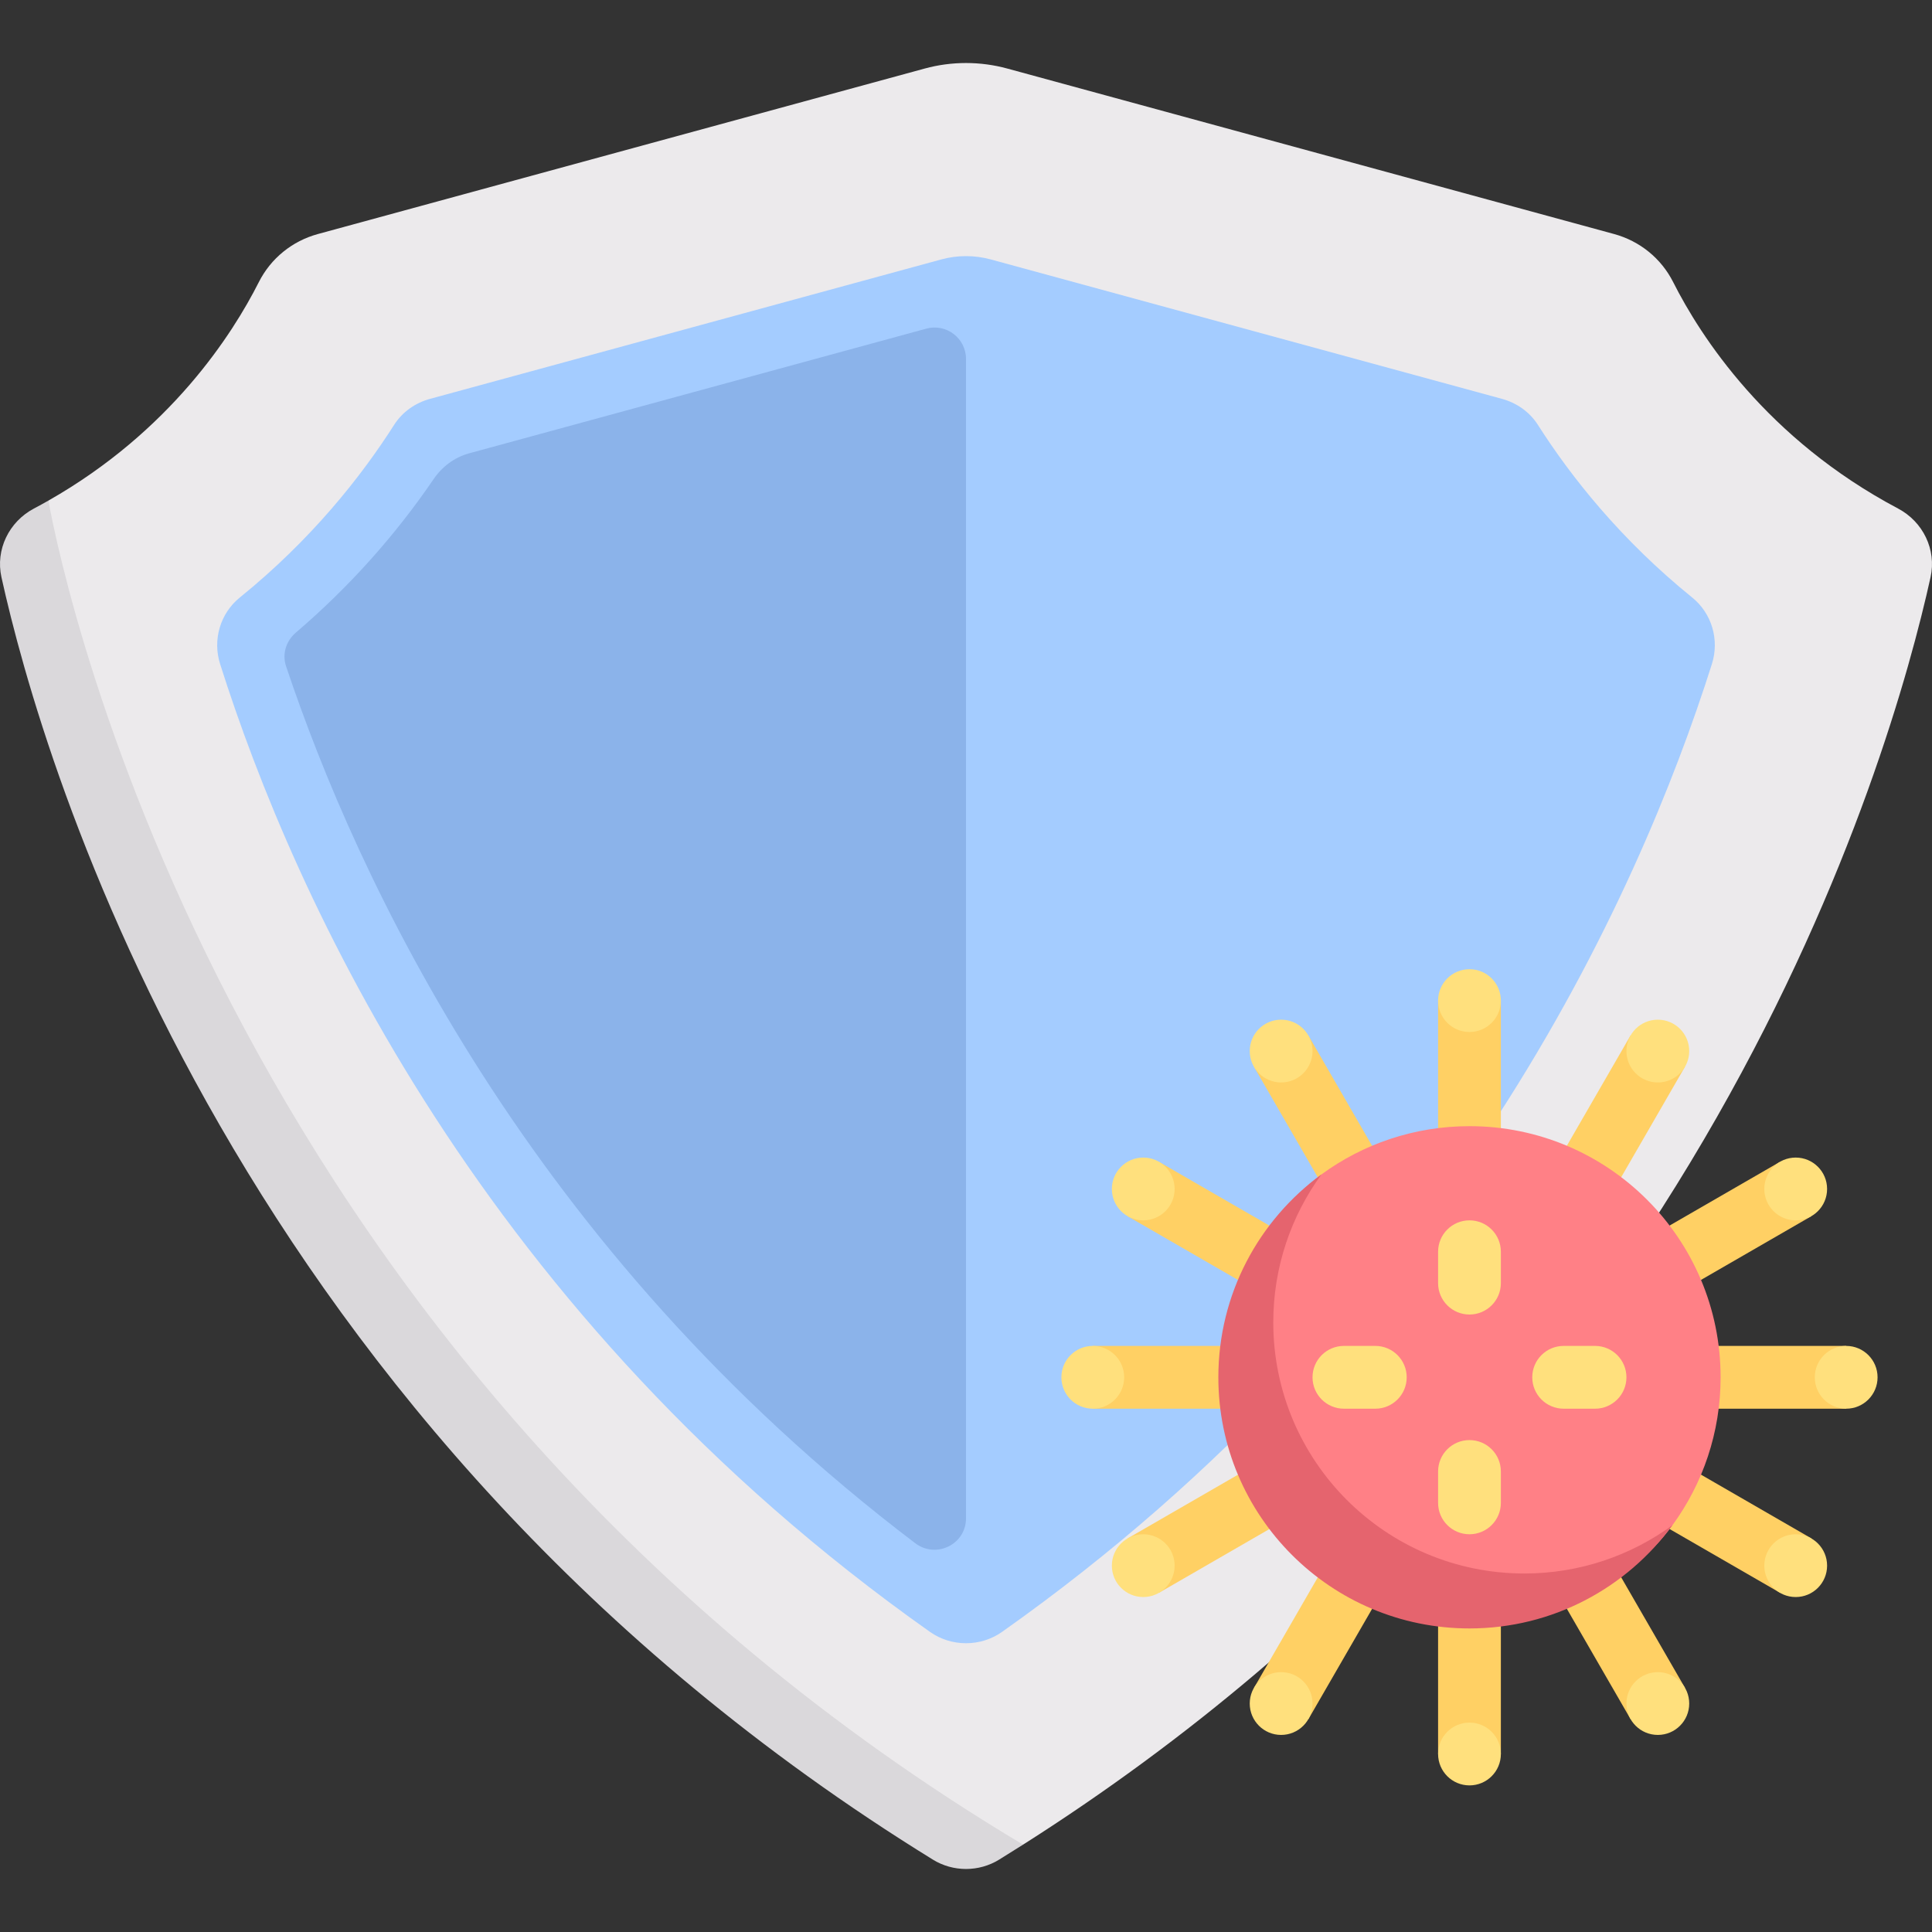 <svg id="Capa_1" enable-background="new 0 0 512 512" height="512" viewBox="0 0 512 512" width="512" xmlns="http://www.w3.org/2000/svg"><rect x="0" y="0" width="512" height="512" fill="#333333" stroke="none"/><g><path d="m503.016 134.771c-34.911-18.483-52.379-45.687-59.606-60.006-3.18-6.3-8.854-10.889-15.662-12.746l-160.794-43.852c-7.172-1.956-14.737-1.956-21.909 0l-160.792 43.852c-6.809 1.857-12.482 6.446-15.662 12.746-6.958 13.784-23.406 39.51-55.769 57.901l-6.822 19.334c10.777 48.826 62.017 222.104 247.5 336.5l17.625.347c180.27-114.471 229.84-287.62 240.492-335.883 1.613-7.305-1.99-14.692-8.601-18.193z" fill="#eceaec"/><path d="m398.038 105.701-135.465-36.945c-4.303-1.174-8.842-1.174-13.145 0l-135.466 36.945c-3.899 1.063-7.332 3.469-9.504 6.877-8.74 13.706-21.914 30.399-40.914 45.776-5.206 4.214-7.24 11.221-5.217 17.606 19.582 61.79 69.351 172.606 188.114 256.499 5.691 4.02 13.429 4.02 19.121.001 118.781-83.893 168.533-194.707 188.113-256.5 2.023-6.385-.011-13.391-5.217-17.605-19-15.377-32.174-32.071-40.914-45.777-2.174-3.408-5.607-5.814-9.506-6.877z" fill="#a4ccff"/><g><path d="m12.822 132.666c-1.302.742-2.483 1.388-3.837 2.105-6.611 3.501-10.214 10.888-8.602 18.193 10.777 48.827 61.387 225.479 246.87 339.874 5.322 3.282 12.173 3.282 17.495 0 2.147-1.324 4.266-2.651 6.378-3.991-210.388-125.655-253.98-332.663-258.304-356.181z" fill="#dad8db"/></g><path d="m75.81 176.56c18.77 56.016 64.046 154.478 166.727 232.401 5.519 4.188 13.463.346 13.463-6.582v-307.252c0-5.49-5.221-9.478-10.518-8.033l-121.149 33.04c-3.863 1.054-7.152 3.507-9.407 6.817-10.241 15.031-22.528 28.734-36.542 40.717-2.576 2.203-3.651 5.677-2.574 8.892z" fill="#8bb3ea"/><g><path d="m341.592 275.76h16.638v41.595h-16.638z" fill="#ffd064" transform="matrix(-.866 .5 -.5 -.866 801.222 378.428)"/><circle cx="339.513" cy="278.546" fill="#ffe07d" r="8.319"/><path d="m420.623 412.645h16.638v41.595h-16.638z" fill="#ffd064" transform="matrix(.866 -.5 .5 .866 -159.254 272.541)"/><circle cx="439.341" cy="451.454" fill="#ffe07d" r="8.319"/><path d="m449.55 304.687h16.638v41.595h-16.638z" fill="#ffd064" transform="matrix(-.5 -.866 .866 -.5 404.926 884.754)"/><circle cx="475.88" cy="315.086" fill="#ffe07d" r="8.319"/><path d="m312.665 383.718h16.638v41.595h-16.638z" fill="#ffd064" transform="matrix(.5 .866 -.866 .5 510.813 -75.723)"/><circle cx="302.973" cy="414.914" fill="#ffe07d" r="8.319"/><path d="m420.623 275.76h16.638v41.595h-16.638z" fill="#ffd064" transform="matrix(.866 .5 -.5 .866 205.746 -174.74)"/><circle cx="439.341" cy="278.546" fill="#ffe07d" r="8.319"/><path d="m341.592 412.645h16.638v41.595h-16.638z" fill="#ffd064" transform="matrix(-.866 -.5 .5 -.866 436.222 983.771)"/><circle cx="339.513" cy="451.454" fill="#ffe07d" r="8.319"/><path d="m312.665 304.687h16.638v41.595h-16.638z" fill="#ffd064" transform="matrix(.5 -.866 .866 .5 -121.386 440.723)"/><circle cx="302.973" cy="315.086" fill="#ffe07d" r="8.319"/><path d="m449.55 383.718h16.638v41.595h-16.638z" fill="#ffd064" transform="matrix(-.5 .866 -.866 -.5 1037.124 210.247)"/><circle cx="475.88" cy="414.914" fill="#ffe07d" r="8.319"/><path d="m460.138 344.202h16.638v41.595h-16.638z" fill="#ffd064" transform="matrix(0 1 -1 0 833.457 -103.457)"/><circle cx="489.255" cy="365" fill="#ffe07d" r="8.319"/><path d="m302.077 344.202h16.638v41.595h-16.638z" fill="#ffd064" transform="matrix(0 -1 1 0 -54.604 675.396)"/><circle cx="289.599" cy="365" fill="#ffe07d" r="8.319"/><path d="m381.108 265.172h16.638v41.595h-16.638z" fill="#ffd064"/><circle cx="389.427" cy="265.172" fill="#ffe07d" r="8.319"/><path d="m381.108 423.233h16.638v41.595h-16.638z" fill="#ffd064" transform="matrix(-1 0 0 -1 778.854 888.061)"/><circle cx="389.427" cy="464.828" fill="#ffe07d" r="8.319"/><path d="m455.979 365c0 14.652-4.735 28.198-12.758 39.191-12.103 16.585-31.691 24.119-53.794 24.119-36.756 0-62.214-26.555-62.214-63.311 0-22.091 6.425-41.668 22.993-53.773 10.999-8.036 24.556-12.779 39.221-12.779 36.755.001 66.552 29.797 66.552 66.553z" fill="#ff8086"/><path d="m403.985 416.994c-36.756 0-66.552-29.796-66.552-66.552 0-14.66 4.742-28.217 12.773-39.214-16.574 12.105-27.331 31.677-27.331 53.773 0 36.756 29.796 66.552 66.552 66.552 22.095 0 41.69-10.787 53.794-27.361-10.997 8.031-24.576 12.802-39.236 12.802z" fill="#e5646e"/><g><path d="m389.427 348.362c-4.598 0-8.319-3.725-8.319-8.319v-8.319c0-4.594 3.721-8.319 8.319-8.319s8.319 3.725 8.319 8.319v8.319c0 4.594-3.721 8.319-8.319 8.319z" fill="#ffe07d"/></g><g><path d="m389.427 406.595c-4.598 0-8.319-3.725-8.319-8.319v-8.319c0-4.594 3.721-8.319 8.319-8.319s8.319 3.725 8.319 8.319v8.319c0 4.594-3.721 8.319-8.319 8.319z" fill="#ffe07d"/></g><g><path d="m422.703 373.319h-8.319c-4.598 0-8.319-3.725-8.319-8.319s3.721-8.319 8.319-8.319h8.319c4.598 0 8.319 3.725 8.319 8.319s-3.721 8.319-8.319 8.319z" fill="#ffe07d"/></g><g><path d="m364.47 373.319h-8.319c-4.598 0-8.319-3.725-8.319-8.319s3.721-8.319 8.319-8.319h8.319c4.598 0 8.319 3.725 8.319 8.319s-3.721 8.319-8.319 8.319z" fill="#ffe07d"/></g></g></g></svg>